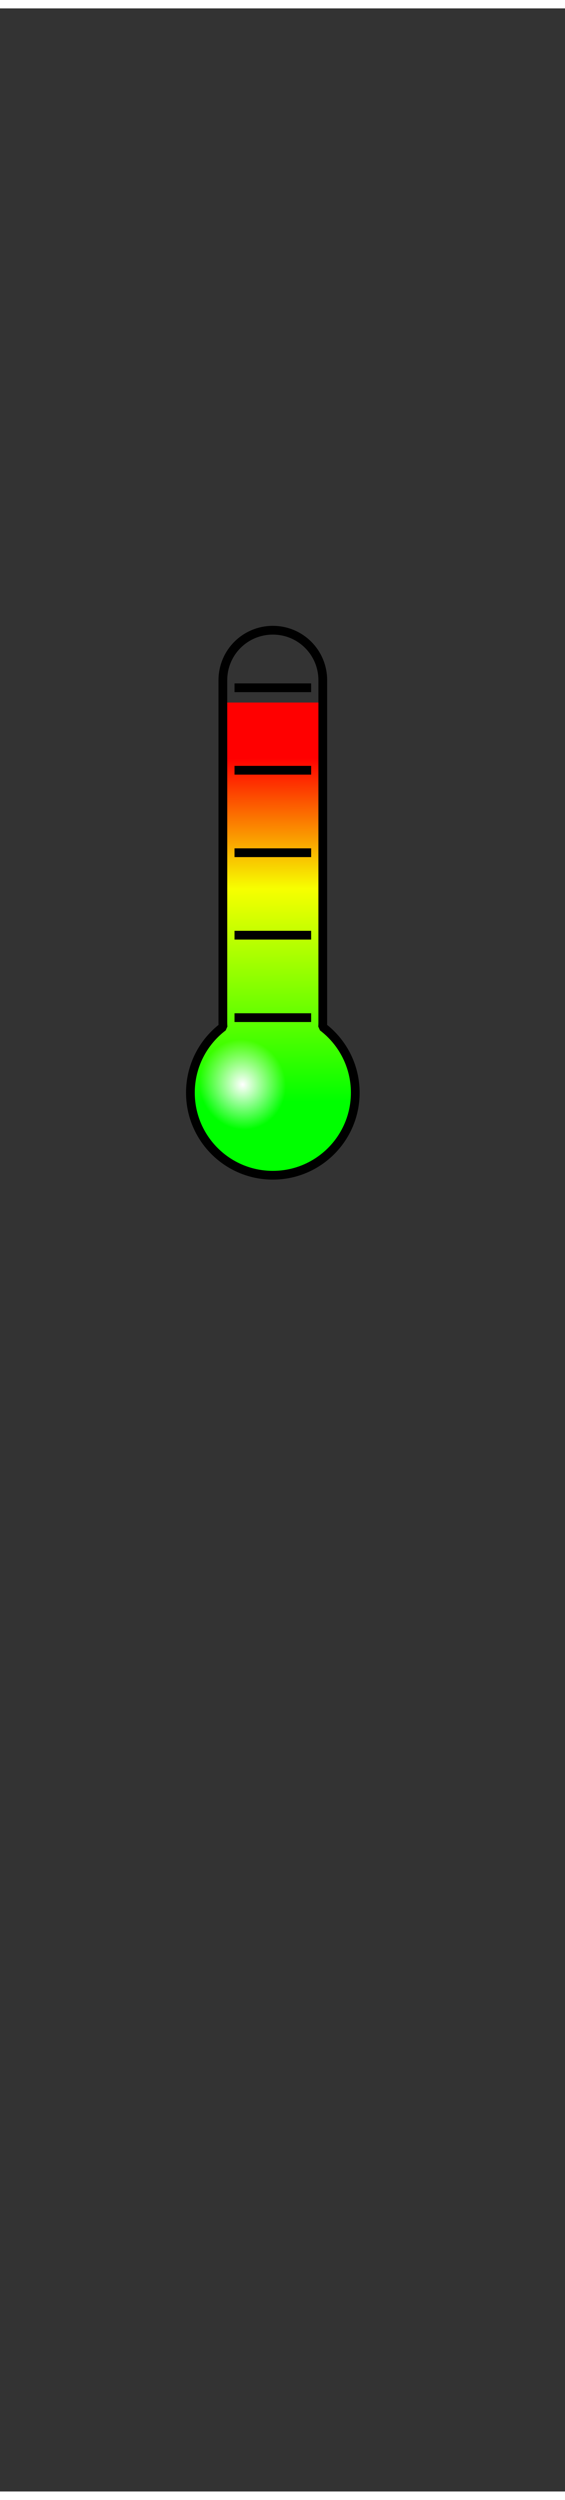 <svg class="shirt" width="86" height="380" viewBox="202.715 584.407 86.593 380.048" preserveAspectRatio="xMidYMid meet" xmlns="http://www.w3.org/2000/svg">
  <rect x="202.715" y="584.407" width="86.593" height="380.048" fill="#333333" stroke="none"/>
  <defs id="svgEditorDefs">
    <path id="svgEditorClosePathDefs" fill="moccasin" style="stroke-width: 0px; stroke: none; fill-opacity: 1;" class="shirt"/>
    <linearGradient id="linearGradient3924" y2="411.16" gradientUnits="userSpaceOnUse" x2="600.22" y1="803.81" x1="601.54">
      <stop id="stop3904" style="stop-color:#00ff00" offset="0"/>
      <stop id="stop3910" style="stop-color:#f7ff00" offset="0.62"/>
      <stop id="stop3906" style="stop-color:#ff0000" offset="1"/>
    </linearGradient>
    <radialGradient id="radialGradient3926" gradientUnits="userSpaceOnUse" cy="790.63" cx="581.71" gradientTransform="matrix(.521 -.291 .307 .537 35.938 535.6)" r="39.374">
      <stop id="stop3914" style="stop-color:#ffffff" offset="0"/>
      <stop id="stop3916" style="stop-color:#ffffff;stop-opacity:0" offset="1"/>
    </radialGradient>
  </defs>
  <rect id="svgEditorBackground" x="202.715" y="584.431" width="86.593" height="115.809" style="fill: none; stroke: none;" class="shirt"/>
  <g transform="matrix(0.134, 0, 0, 0.134, 230.317, 678.91)">
    <g id="layer1" transform="translate(-259.65 -264.84)">
      <g id="g3920" transform="translate(-232.16 4.766)">
        <path id="path3893" style="fill:url(#linearGradient3924)" d="m541.25 347.62v365.47c0 1.532 0.102 3.03 0.219 4.531-22.689 17.218-37.344 44.477-37.344 75.156 0 52.073 42.209 94.281 94.281 94.281 52.073 0 94.281-42.209 94.281-94.281 0-30.676-14.659-57.938-37.344-75.156 0.117-1.501 0.188-2.999 0.188-4.531v-365.41h-111.88c-0.81 0-1.604-0.029-2.406-0.062z"/>
        <path id="path3895" style="fill:url(#radialGradient3926)" d="m616.08 788.61a34.374 33.713 0 1 1 -68.747 0 34.374 33.713 0 1 1 68.747 0z" transform="matrix(2.077 0 0 2.137 -644.96 -906.11)"/>
      </g>
      <path id="path3069" style="stroke-linejoin:bevel;stroke:#000000;stroke-width:10;fill:none" d="m365.72 269.83c-31.657 0-57.156 25.468-57.156 57.125v391.44c0 1.532 0.102 3.03 0.219 4.531-22.689 17.218-37.344 44.477-37.344 75.156 0 52.073 42.209 94.281 94.281 94.281 52.073 0 94.281-42.209 94.281-94.281 0-30.676-14.659-57.938-37.344-75.156 0.117-1.501 0.188-2.999 0.188-4.531v-391.44c0-31.657-25.468-57.125-57.125-57.125z"/>
      <path id="path3869" style="stroke:#000000;stroke-width:10;fill:none" d="m321.9 712.36h87.642"/>
      <path id="path3873" style="stroke:#000000;stroke-width:10;fill:none" d="m321.9 618.17h87.642"/>
      <path id="path3877" style="stroke:#000000;stroke-width:10;fill:none" d="m321.9 523.97h87.642"/>
      <path id="path3881" style="stroke:#000000;stroke-width:10;fill:none" d="m321.9 429.77h87.642"/>
      <path id="path3889" style="stroke:#000000;stroke-width:10;fill:none" d="m321.9 335.57h87.642"/>
    </g>
  </g>
</svg>